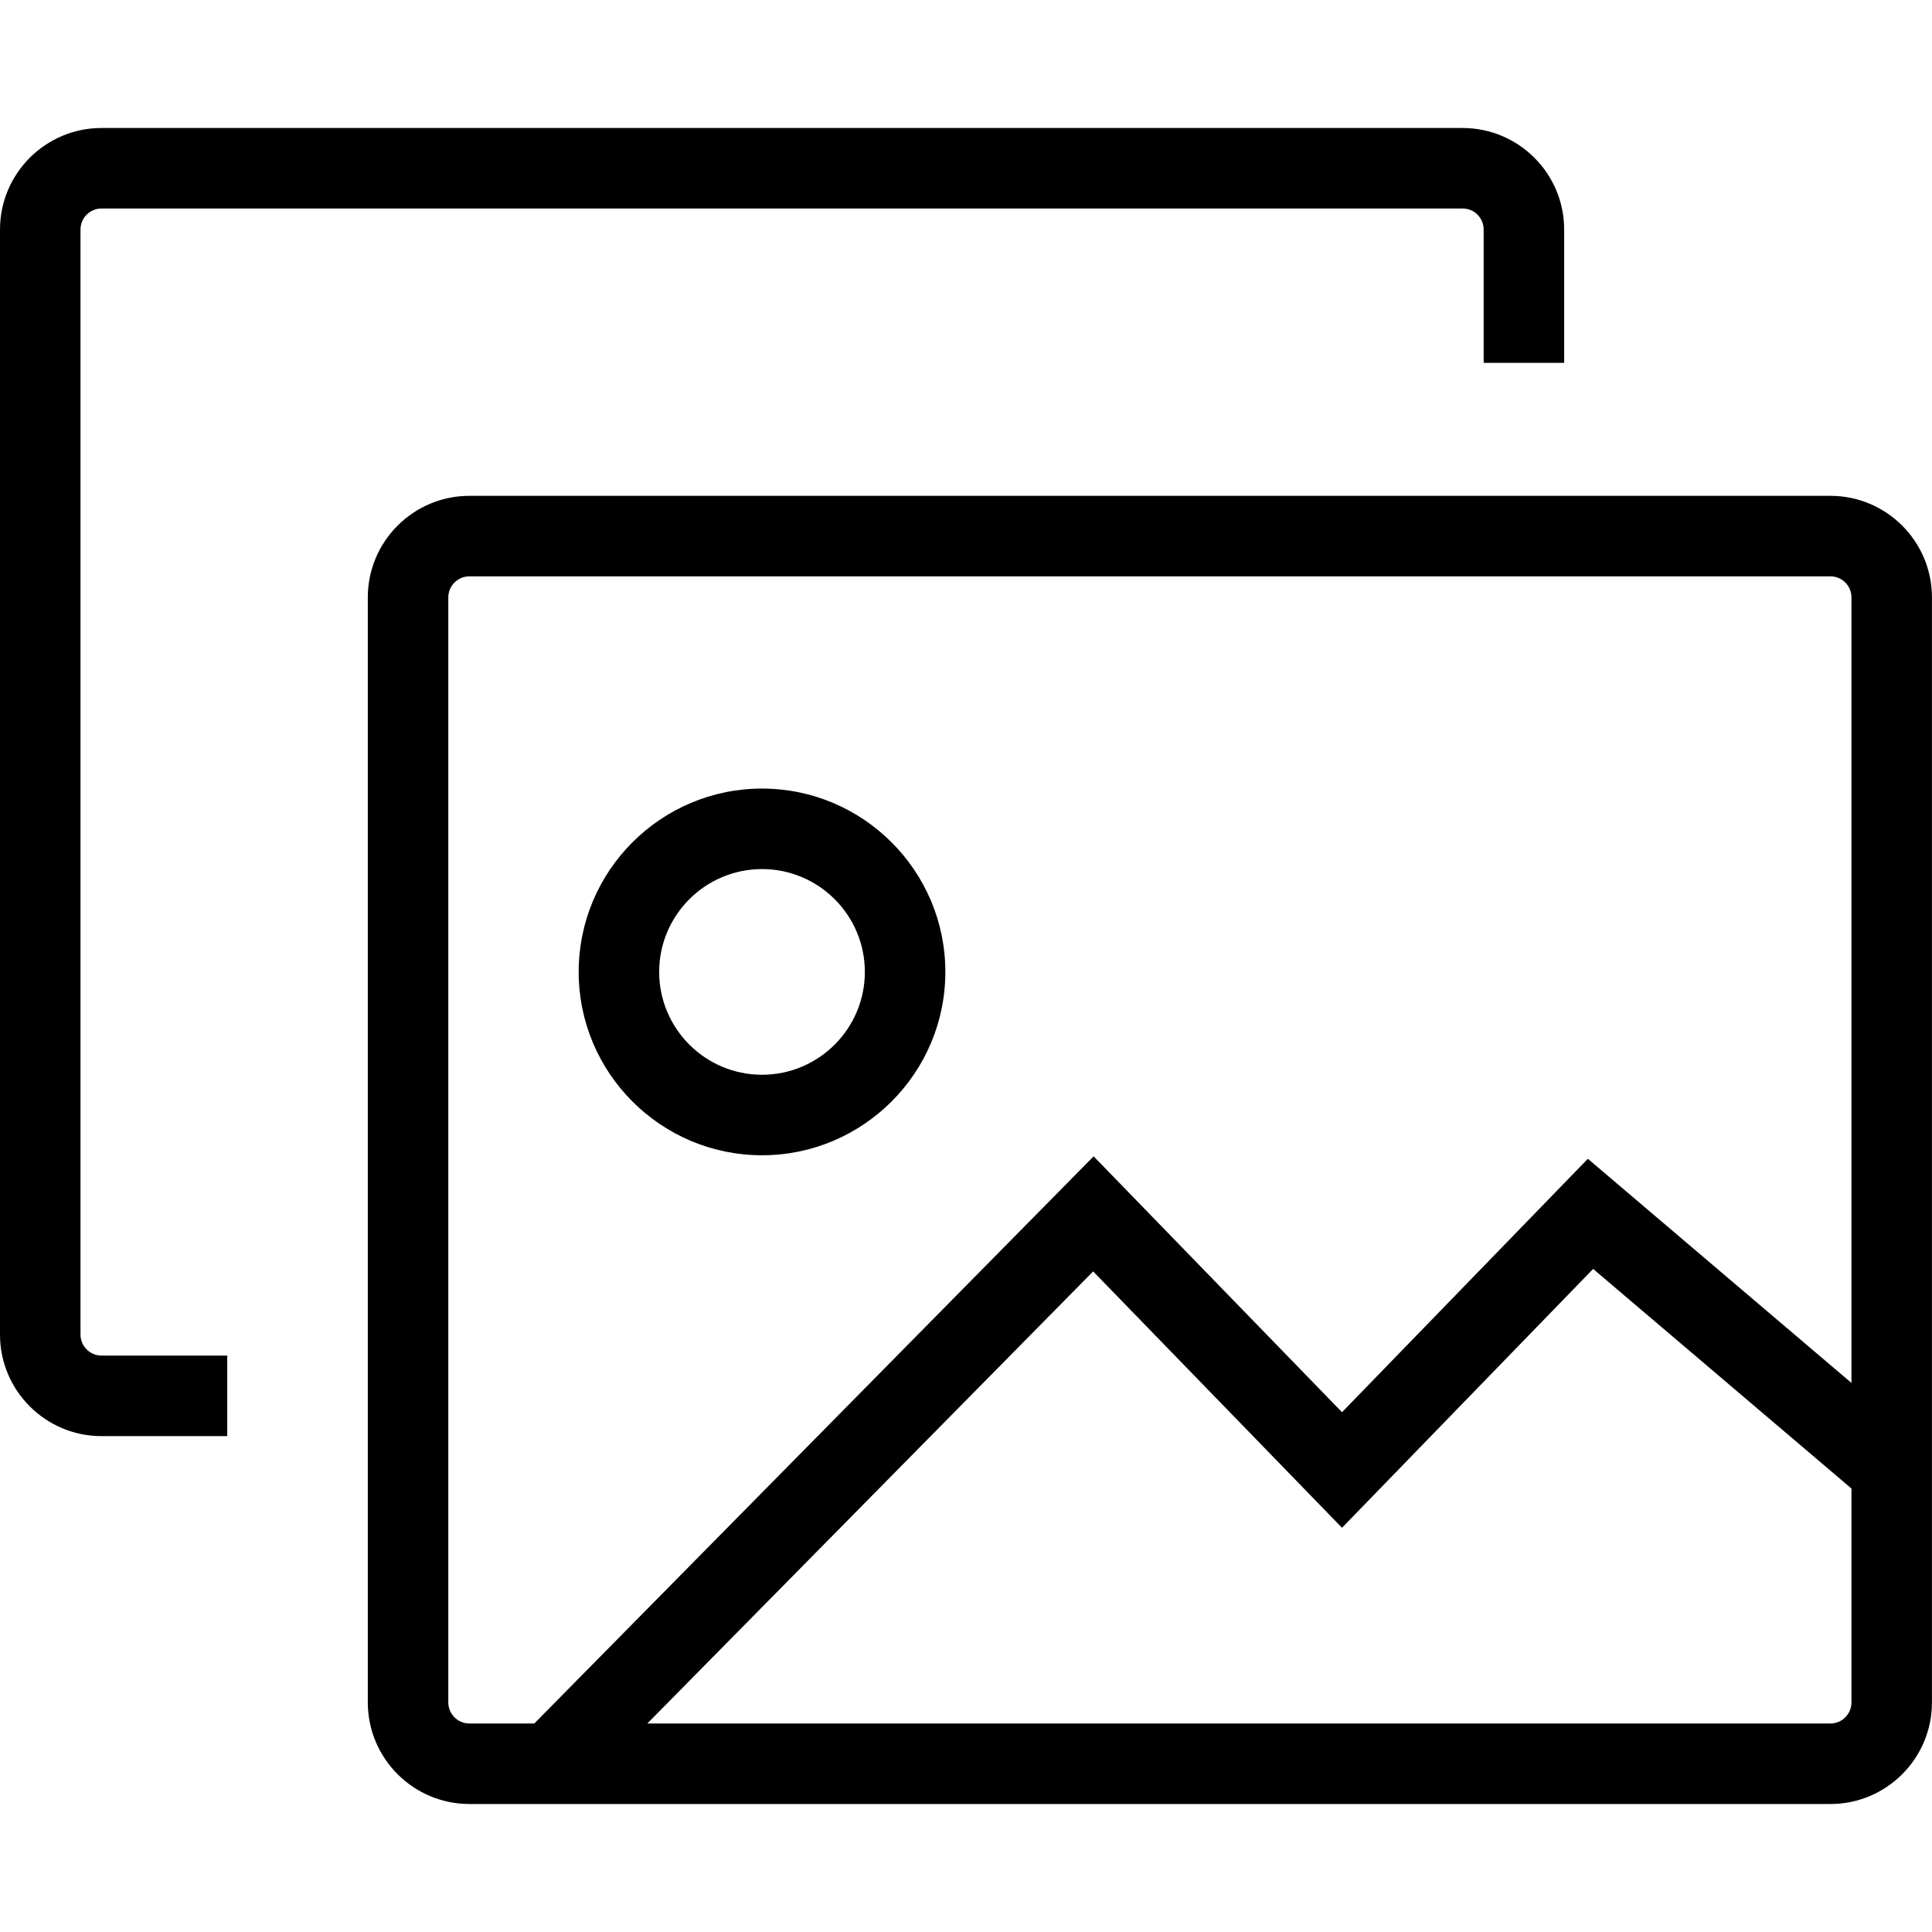 <?xml version="1.0" encoding="utf-8"?>
<!-- Generator: Adobe Illustrator 16.0.0, SVG Export Plug-In . SVG Version: 6.00 Build 0)  -->
<!DOCTYPE svg PUBLIC "-//W3C//DTD SVG 1.1//EN" "http://www.w3.org/Graphics/SVG/1.1/DTD/svg11.dtd">
<svg version="1.1" id="Layer_1" xmlns="http://www.w3.org/2000/svg" xmlns:xlink="http://www.w3.org/1999/xlink" x="0px" y="0px"
	 width="48px" height="48px" viewBox="0 0 48 48" enable-background="new 0 0 48 48" xml:space="preserve">
<g>
	<path d="M45.477,44.82H11.662c-1.392,0-2.524-1.133-2.524-2.524V14.842c0-1.391,1.132-2.523,2.524-2.523h33.814
		c1.392,0,2.523,1.132,2.523,2.523v27.454C48,43.688,46.868,44.82,45.477,44.82z M11.662,14.319c-0.289,0-0.524,0.234-0.524,0.523
		v27.454c0,0.289,0.235,0.524,0.524,0.524h33.814c0.289,0,0.523-0.235,0.523-0.524V14.842c0-0.289-0.234-0.523-0.523-0.523H11.662z"
		/>
	<path d="M5.646,35.68H2.522C1.131,35.68,0,34.549,0,33.158V5.703C0,4.312,1.131,3.18,2.522,3.18h33.816
		c1.392,0,2.523,1.131,2.523,2.522v3.313h-2V5.702c0-0.288-0.234-0.522-0.523-0.522H2.522C2.234,5.18,2,5.415,2,5.703v27.455
		c0,0.287,0.234,0.521,0.522,0.521h3.124V35.68z"/>
	<polygon points="14.404,44.522 12.98,43.118 27.171,28.729 33.342,35.086 39.45,28.79 47.647,35.76 46.353,37.283 39.581,31.526 
		33.342,37.957 27.159,31.588 	"/>
	<path d="M18.932,28.702c-2.512,0-4.555-2.043-4.555-4.555c0-2.512,2.043-4.555,4.555-4.555c2.511,0,4.555,2.043,4.555,4.555
		C23.487,26.659,21.443,28.702,18.932,28.702z M18.932,21.592c-1.409,0-2.555,1.146-2.555,2.555s1.146,2.555,2.555,2.555
		s2.555-1.146,2.555-2.555S20.341,21.592,18.932,21.592z"/>
</g>
</svg>

